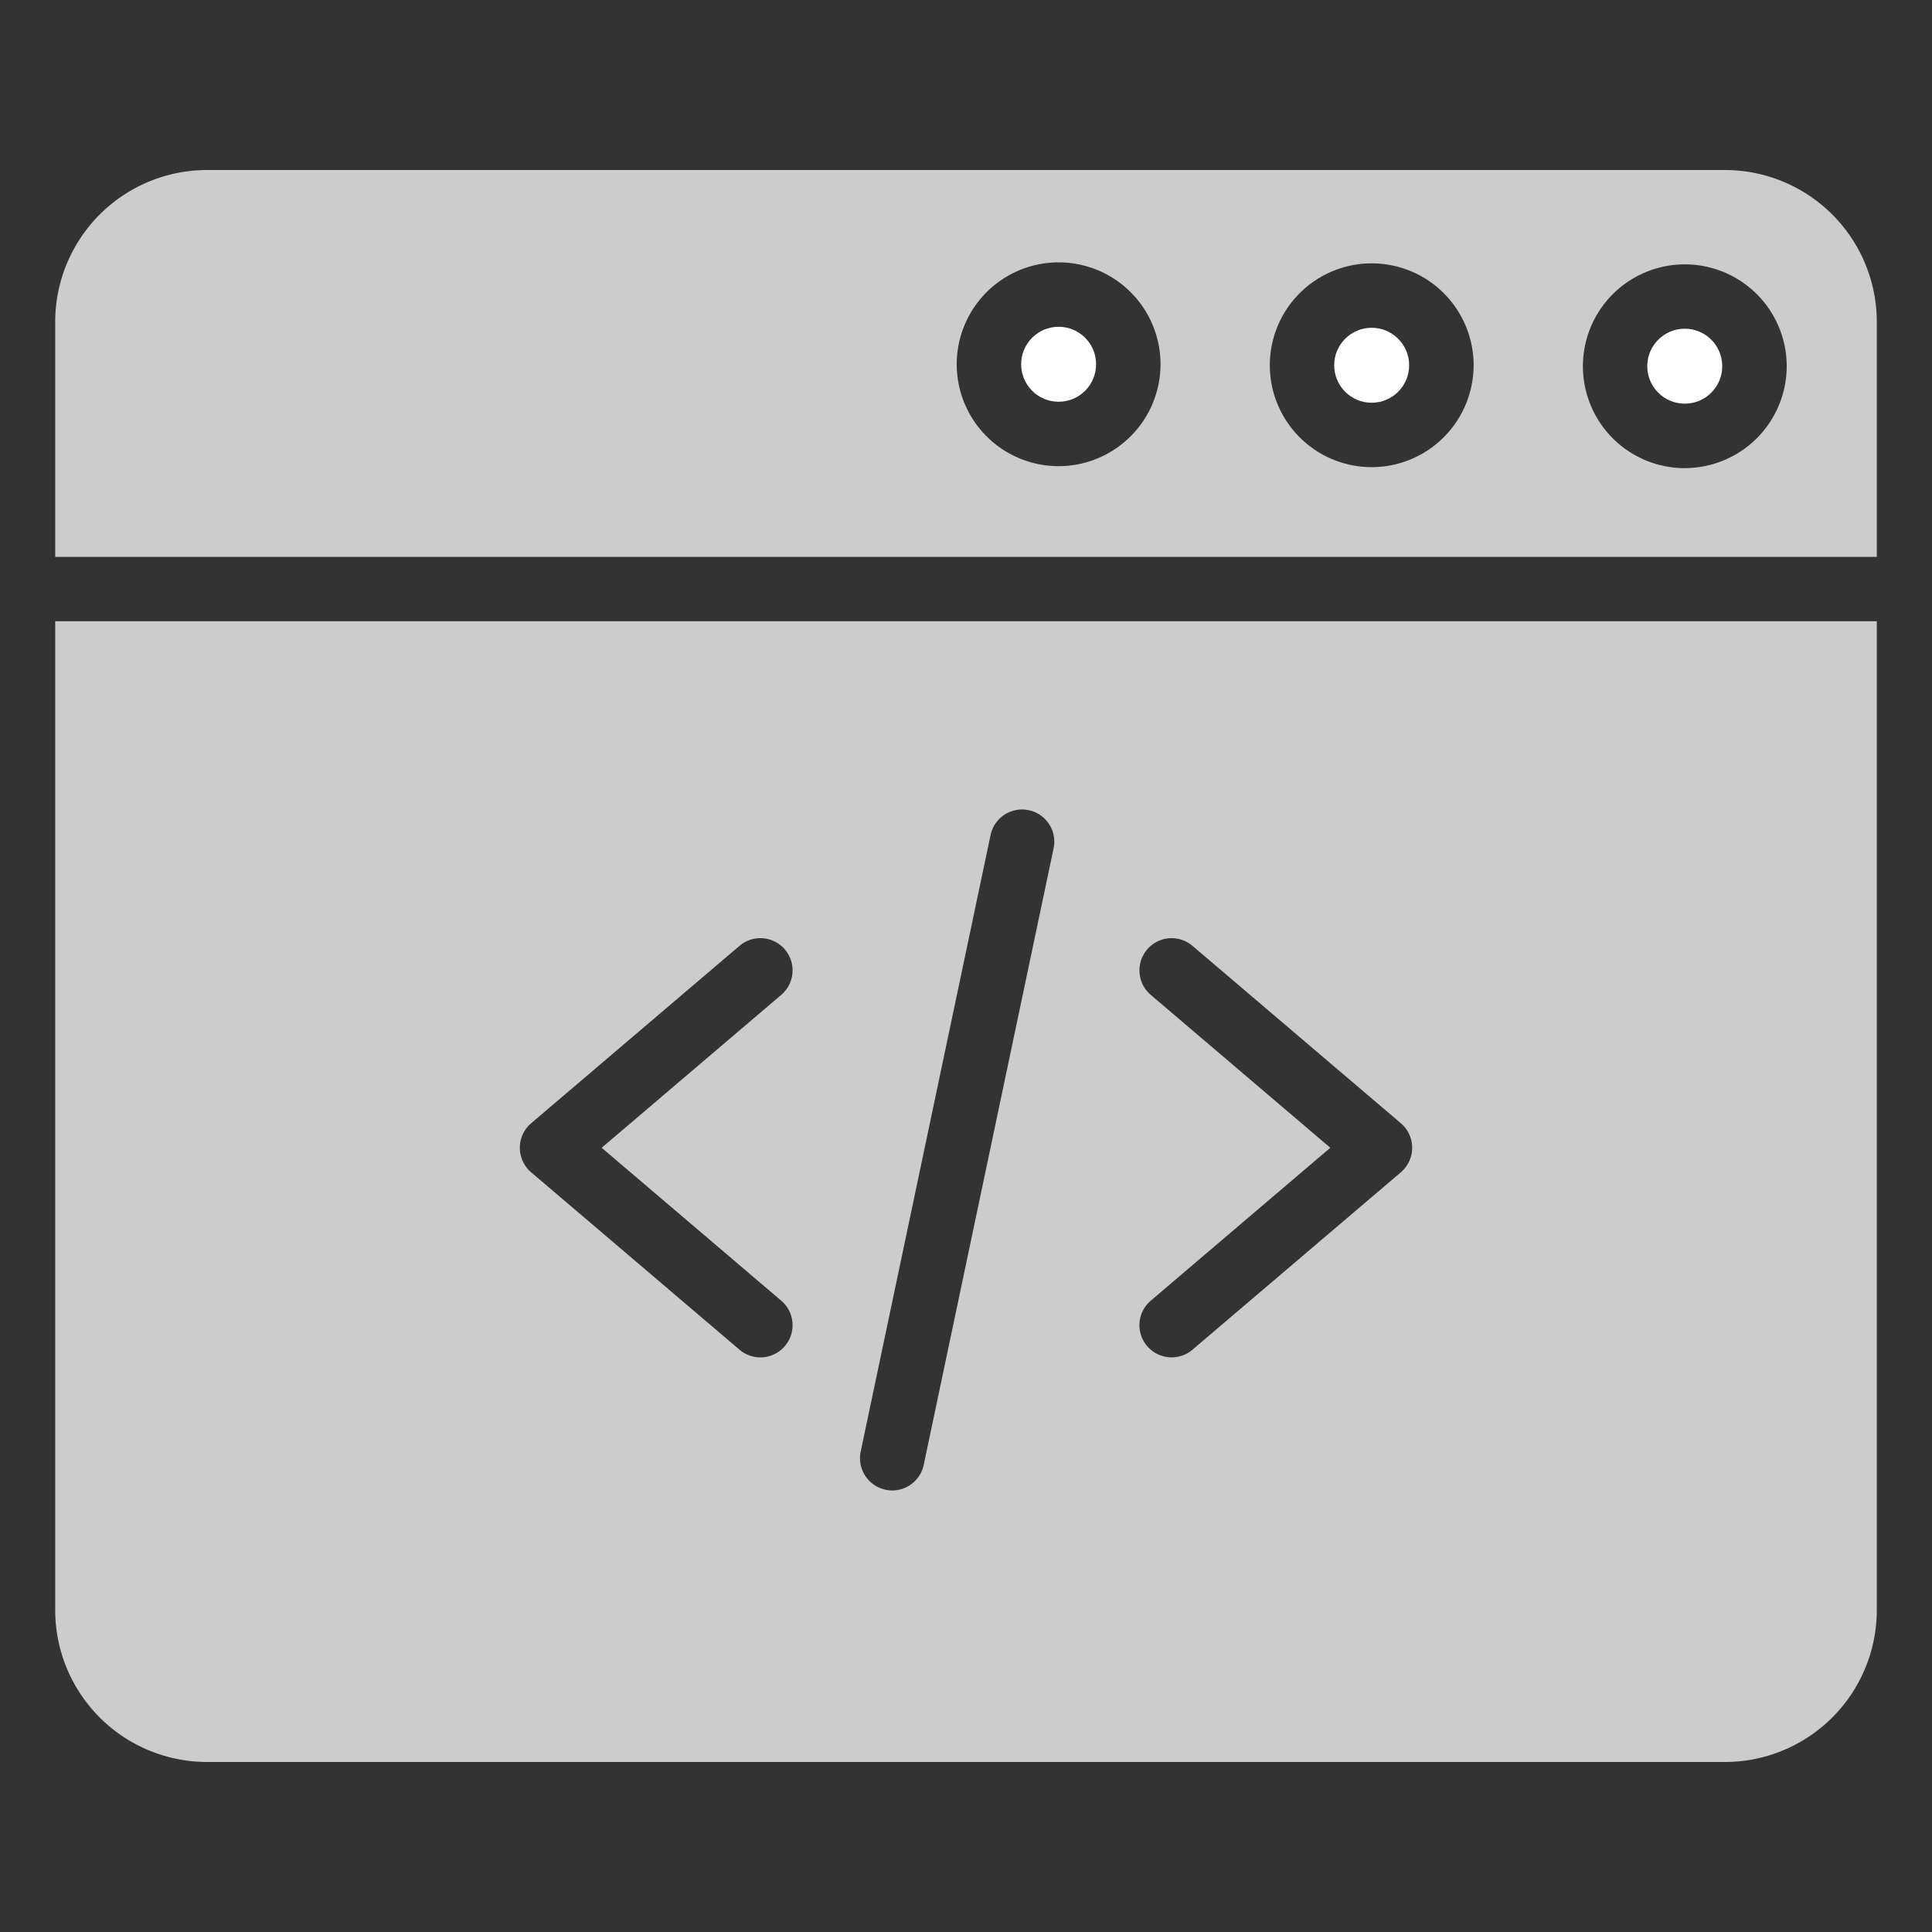 <svg id="Layer_1" data-name="Layer 1" xmlns="http://www.w3.org/2000/svg" width="35" height="35" viewBox="0 0 35 35"><rect x="0" y="0" width="35" height="35" fill="#333333" stroke="none"/><title>web-icon</title><circle cx="19.178" cy="6.599" r="0.679" fill="#fff"/><path d="M3.75,31.92h27.5A2.753,2.753,0,0,0,34,29.17V11.254H1V29.17A2.753,2.753,0,0,0,3.75,31.92ZM20.847,18.023a.583.583,0,0,1,.756-.888l3.775,3.214a.584.584,0,0,1,0,.888l-3.775,3.214a.583.583,0,0,1-.756-.888l3.253-2.77Zm-5.255,8.275,2.353-11.17a.583.583,0,0,1,1.142.24l-2.353,11.17a.584.584,0,0,1-.57.463.593.593,0,0,1-.121-.013A.584.584,0,0,1,15.592,26.298Zm-5.97-5.949,3.775-3.214a.583.583,0,1,1,.756.888L10.9,20.793l3.253,2.77a.583.583,0,1,1-.756.888L9.622,21.237a.584.584,0,0,1,0-.888Z" fill="#ccc"/><circle cx="24.849" cy="6.617" r="0.679" fill="#fff"/><path d="M31.25,3.08H3.75A2.753,2.753,0,0,0,1,5.83v4.258H34V5.83A2.753,2.753,0,0,0,31.25,3.08ZM19.178,8.445a1.846,1.846,0,1,1,1.846-1.846A1.848,1.848,0,0,1,19.178,8.445Zm5.672.018a1.846,1.846,0,1,1,1.846-1.846A1.849,1.849,0,0,1,24.85,8.463Zm5.672.018a1.846,1.846,0,1,1,1.846-1.846A1.848,1.848,0,0,1,30.521,8.48Z" fill="#ccc"/><circle cx="30.521" cy="6.634" r="0.679" fill="#fff"/></svg>